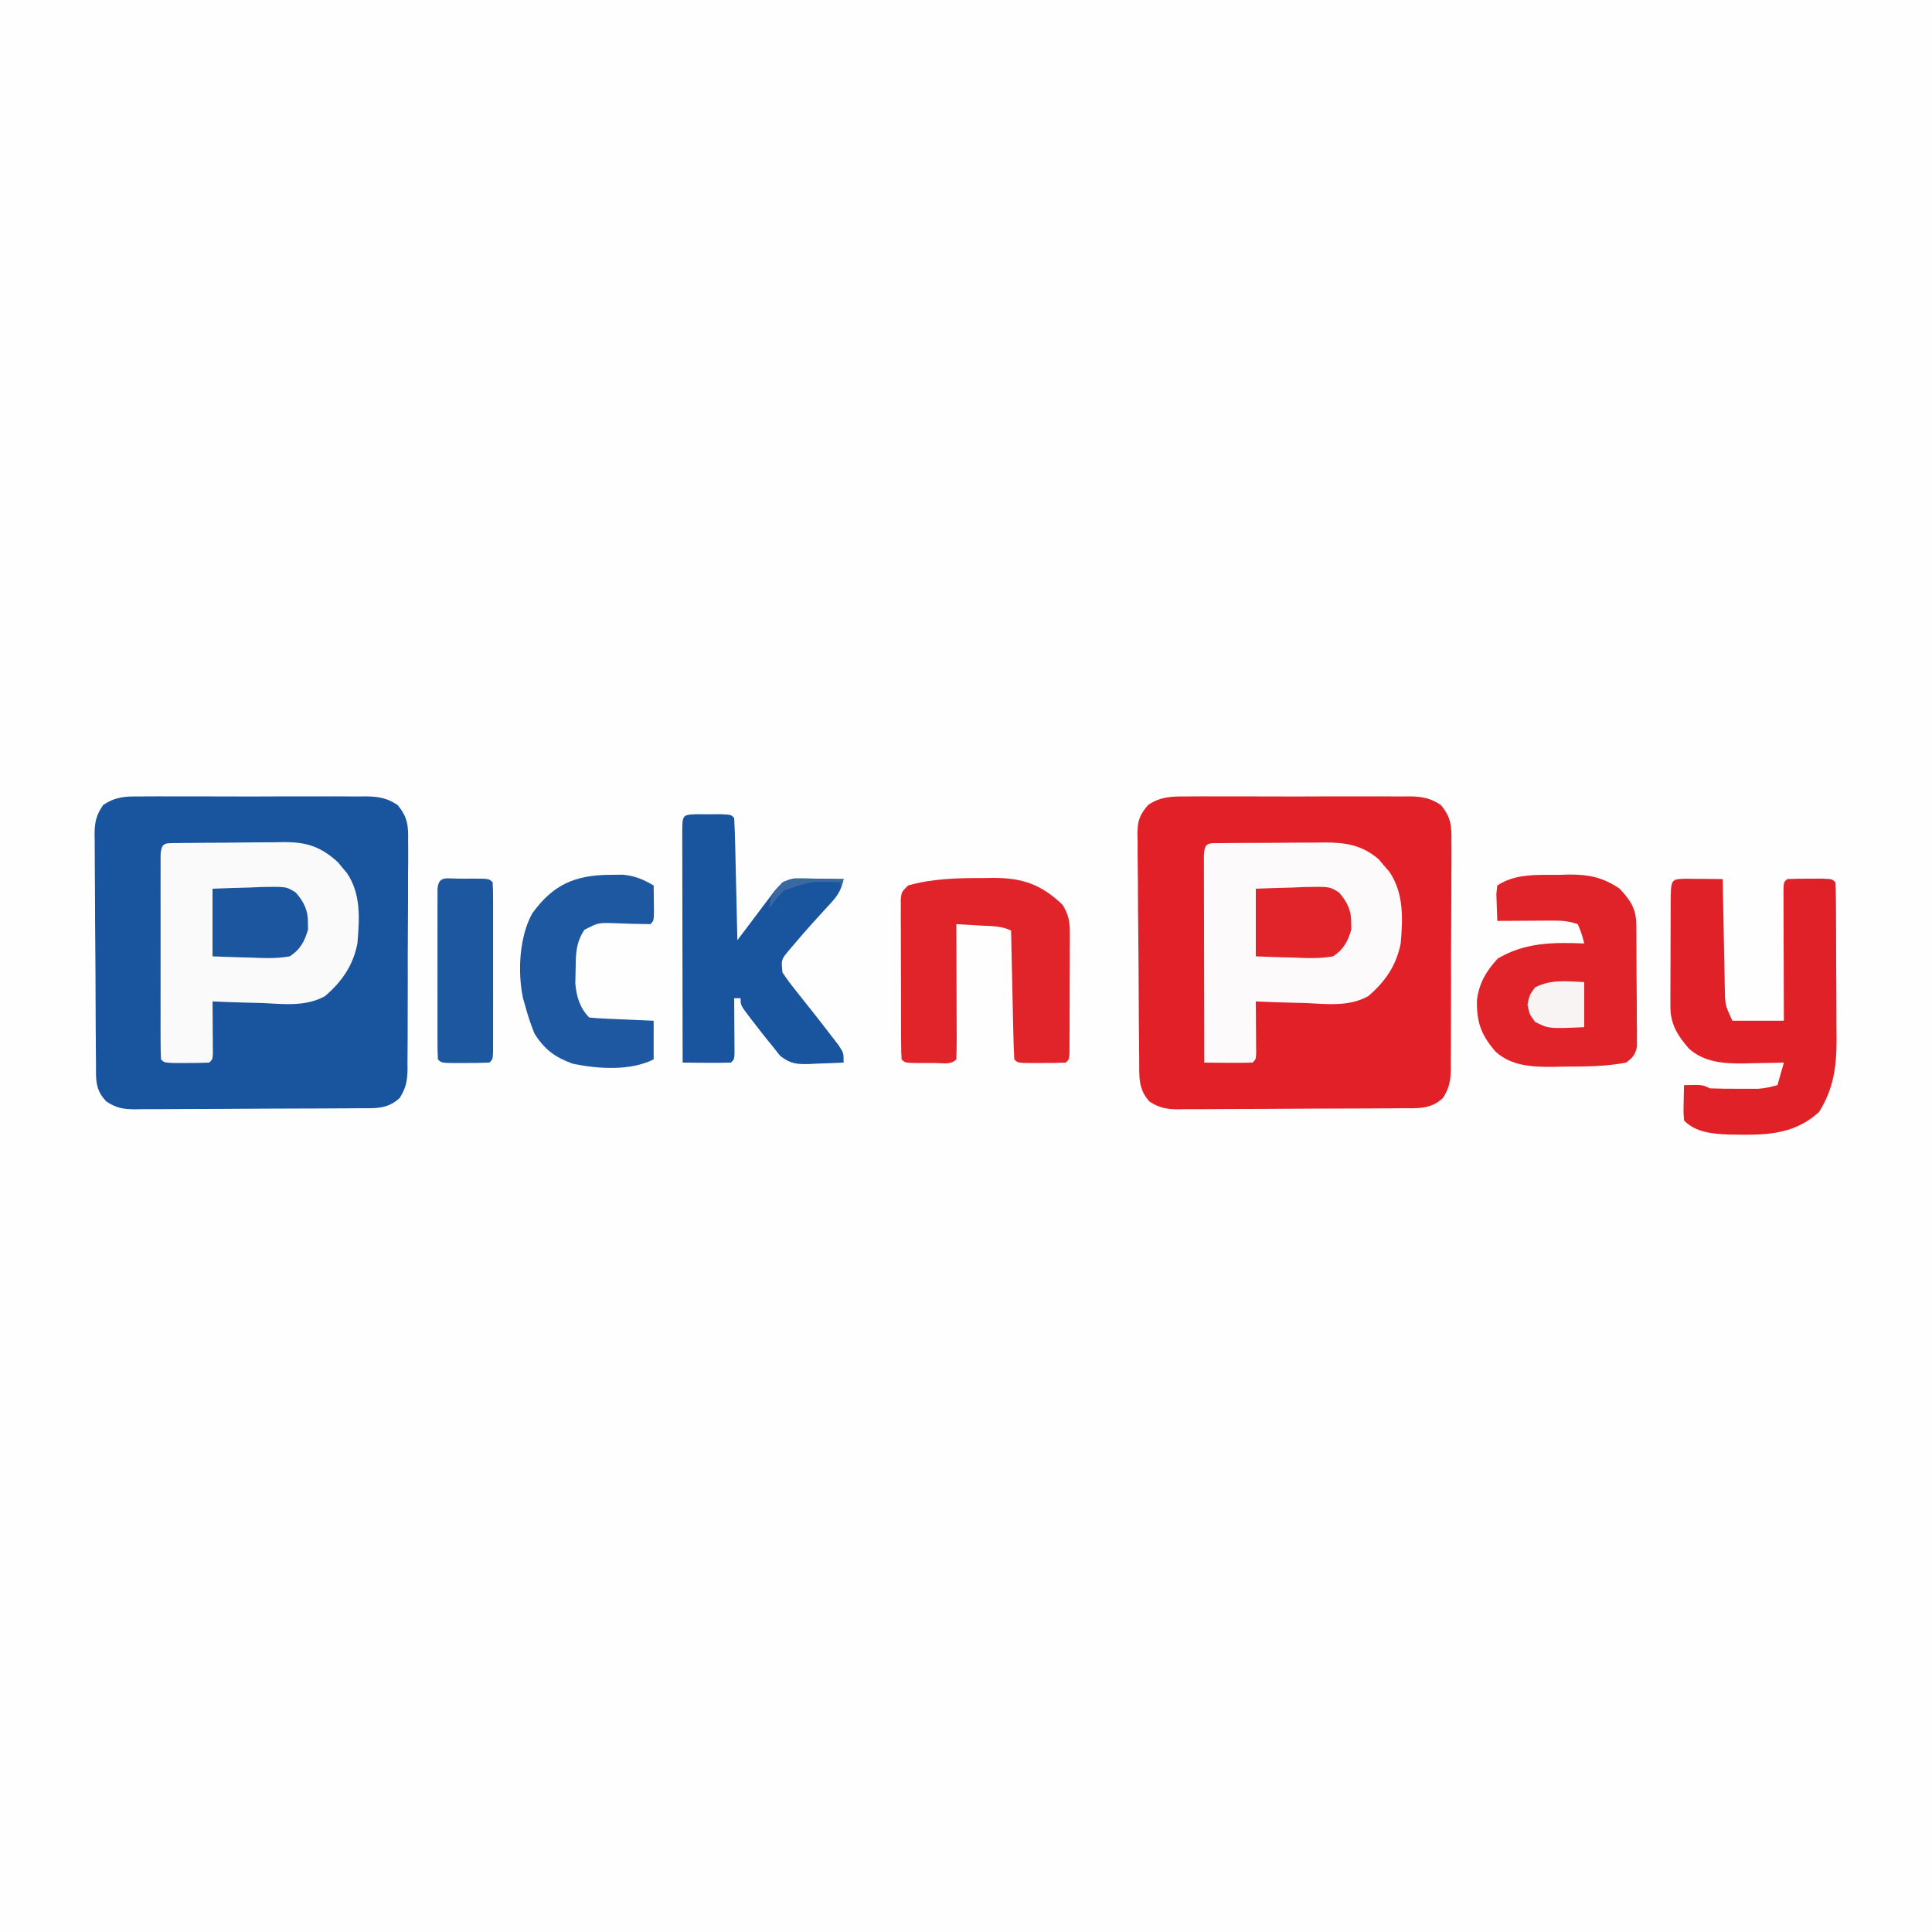 <?xml version="1.0" encoding="UTF-8"?>
<svg version="1.1" xmlns="http://www.w3.org/2000/svg" width="600" height="600">
<rect width="100%" height="100%" fill="#333333" stroke="none"/>
<path d="M0 0 C198 0 396 0 600 0 C600 198 600 396 600 600 C402 600 204 600 0 600 C0 402 0 204 0 0 Z " fill="#FEFEFE" transform="translate(0,0)"/>
<path d="M0 0 C0.82 -0.009 1.64 -0.018 2.485 -0.027 C5.189 -0.049 7.892 -0.034 10.596 -0.017 C12.48 -0.02 14.364 -0.025 16.249 -0.032 C20.195 -0.039 24.142 -0.028 28.088 -0.005 C33.14 0.024 38.191 0.007 43.243 -0.023 C47.134 -0.041 51.024 -0.035 54.915 -0.022 C56.777 -0.019 58.639 -0.023 60.502 -0.035 C63.109 -0.047 65.713 -0.028 68.32 0 C69.086 -0.01 69.851 -0.02 70.64 -0.031 C74.358 0.043 77.174 0.547 80.204 2.669 C83.38 6.42 83.563 9.23 83.469 13.938 C83.477 14.76 83.484 15.581 83.492 16.428 C83.508 19.137 83.481 21.844 83.451 24.553 C83.45 26.44 83.451 28.326 83.454 30.213 C83.454 34.164 83.433 38.114 83.397 42.065 C83.352 47.126 83.351 52.186 83.364 57.248 C83.371 61.142 83.358 65.037 83.338 68.932 C83.33 70.798 83.328 72.664 83.331 74.529 C83.332 77.139 83.307 79.747 83.274 82.356 C83.279 83.125 83.284 83.894 83.289 84.686 C83.217 88.338 82.83 90.479 80.878 93.603 C77.009 97.276 72.877 96.806 67.844 96.824 C67.043 96.831 66.241 96.837 65.414 96.844 C62.76 96.864 60.106 96.875 57.451 96.885 C56.091 96.891 56.091 96.891 54.704 96.898 C49.906 96.918 45.109 96.933 40.312 96.942 C35.356 96.953 30.401 96.988 25.446 97.027 C21.635 97.053 17.824 97.062 14.014 97.065 C12.187 97.07 10.36 97.082 8.533 97.1 C5.976 97.125 3.421 97.124 0.864 97.117 C0.111 97.13 -0.643 97.143 -1.419 97.156 C-5.088 97.119 -7.109 96.754 -10.221 94.743 C-13.874 91.015 -13.441 87.661 -13.468 82.697 C-13.476 81.875 -13.484 81.054 -13.493 80.208 C-13.518 77.483 -13.534 74.758 -13.549 72.034 C-13.554 71.104 -13.559 70.174 -13.565 69.216 C-13.591 64.296 -13.611 59.375 -13.625 54.455 C-13.642 49.37 -13.687 44.286 -13.738 39.202 C-13.771 35.294 -13.783 31.387 -13.788 27.479 C-13.795 25.605 -13.81 23.73 -13.834 21.856 C-13.866 19.232 -13.866 16.61 -13.859 13.986 C-13.875 13.212 -13.891 12.438 -13.908 11.641 C-13.865 7.873 -13.384 5.807 -11.256 2.666 C-7.472 0.103 -4.42 -0.058 0 0 Z " fill="#19549E" transform="translate(43.275,247.353)"/>
<path d="M0 0 C0.811 -0.009 1.621 -0.018 2.456 -0.027 C5.122 -0.048 7.787 -0.034 10.453 -0.017 C12.313 -0.02 14.174 -0.025 16.034 -0.032 C19.928 -0.039 23.821 -0.028 27.715 -0.005 C32.699 0.024 37.681 0.007 42.664 -0.023 C46.504 -0.041 50.344 -0.035 54.184 -0.022 C56.021 -0.019 57.859 -0.023 59.696 -0.035 C62.267 -0.047 64.835 -0.028 67.406 0 C68.538 -0.015 68.538 -0.015 69.693 -0.031 C73.386 0.043 76.169 0.563 79.175 2.669 C82.359 6.42 82.541 9.227 82.448 13.938 C82.455 14.76 82.462 15.581 82.47 16.428 C82.486 19.137 82.459 21.844 82.43 24.553 C82.429 26.44 82.43 28.326 82.433 30.213 C82.433 34.164 82.412 38.114 82.375 42.065 C82.33 47.126 82.329 52.186 82.343 57.248 C82.349 61.142 82.336 65.037 82.316 68.932 C82.309 70.798 82.306 72.664 82.309 74.529 C82.31 77.139 82.285 79.747 82.252 82.356 C82.257 83.125 82.262 83.894 82.267 84.686 C82.195 88.338 81.808 90.479 79.856 93.603 C75.988 97.276 71.855 96.806 66.823 96.824 C66.021 96.831 65.219 96.837 64.393 96.844 C61.738 96.864 59.084 96.875 56.43 96.885 C55.07 96.891 55.07 96.891 53.682 96.898 C48.885 96.918 44.087 96.933 39.29 96.942 C34.334 96.953 29.379 96.988 24.424 97.027 C20.613 97.053 16.803 97.062 12.992 97.065 C11.165 97.07 9.338 97.082 7.511 97.1 C4.955 97.125 2.399 97.124 -0.158 97.117 C-0.911 97.13 -1.665 97.143 -2.441 97.156 C-6.068 97.12 -8.14 96.745 -11.243 94.805 C-14.939 90.922 -14.467 86.734 -14.506 81.675 C-14.515 80.863 -14.525 80.051 -14.535 79.215 C-14.565 76.528 -14.587 73.842 -14.605 71.155 C-14.612 70.237 -14.619 69.319 -14.625 68.374 C-14.658 63.518 -14.682 58.662 -14.702 53.807 C-14.72 49.787 -14.755 45.768 -14.804 41.748 C-14.865 36.895 -14.895 32.042 -14.905 27.188 C-14.914 25.339 -14.932 23.489 -14.962 21.64 C-15.001 19.052 -15.002 16.466 -14.994 13.878 C-15.014 13.115 -15.034 12.352 -15.055 11.566 C-14.999 7.504 -14.426 5.799 -11.772 2.673 C-8.099 0.098 -4.37 -0.059 0 0 Z " fill="#E12127" transform="translate(368.297,247.353)"/>
<path d="M0 0 C0.878 -0.013 1.757 -0.026 2.661 -0.039 C3.619 -0.046 4.576 -0.054 5.562 -0.061 C7.033 -0.073 7.033 -0.073 8.534 -0.086 C10.617 -0.1 12.7 -0.11 14.784 -0.118 C17.958 -0.135 21.131 -0.179 24.304 -0.223 C26.328 -0.234 28.351 -0.242 30.375 -0.249 C31.32 -0.266 32.265 -0.284 33.238 -0.302 C40.24 -0.279 44.505 1.129 49.792 5.923 C50.25 6.481 50.708 7.039 51.179 7.615 C51.65 8.17 52.12 8.726 52.605 9.298 C57.083 15.966 56.476 23.487 55.867 31.177 C54.492 38.081 51.11 42.955 45.82 47.521 C39.832 50.879 32.957 49.988 26.304 49.677 C24.804 49.637 23.303 49.6 21.802 49.568 C18.155 49.48 14.511 49.343 10.867 49.177 C10.878 50.465 10.89 51.753 10.902 53.079 C10.911 54.758 10.92 56.436 10.929 58.115 C10.938 58.965 10.946 59.815 10.955 60.691 C10.959 61.904 10.959 61.904 10.964 63.142 C10.972 64.265 10.972 64.265 10.98 65.411 C10.867 67.177 10.867 67.177 9.867 68.177 C7.535 68.276 5.2 68.307 2.867 68.302 C1.588 68.305 0.309 68.307 -1.008 68.31 C-4.133 68.177 -4.133 68.177 -5.133 67.177 C-5.233 65.127 -5.261 63.073 -5.263 61.021 C-5.266 59.703 -5.269 58.385 -5.272 57.027 C-5.27 55.577 -5.268 54.127 -5.266 52.677 C-5.267 51.201 -5.268 49.725 -5.269 48.249 C-5.27 45.152 -5.268 42.055 -5.264 38.958 C-5.258 34.98 -5.261 31.002 -5.267 27.023 C-5.271 23.975 -5.27 20.926 -5.267 17.877 C-5.266 16.41 -5.267 14.942 -5.27 13.475 C-5.272 11.428 -5.268 9.381 -5.263 7.333 C-5.262 6.166 -5.261 4.999 -5.26 3.796 C-5.058 -0.381 -3.78 0.048 0 0 Z " fill="#FAFAFB" transform="translate(55.133,261.823)"/>
<path d="M0 0 C0.858 -0.01 1.716 -0.019 2.601 -0.029 C4.004 -0.035 4.004 -0.035 5.435 -0.042 C6.873 -0.051 6.873 -0.051 8.34 -0.059 C10.376 -0.069 12.412 -0.075 14.448 -0.079 C17.55 -0.089 20.65 -0.12 23.751 -0.151 C25.729 -0.158 27.707 -0.163 29.685 -0.167 C31.07 -0.186 31.07 -0.186 32.483 -0.204 C38.997 -0.182 43.988 0.624 49.103 4.993 C49.929 5.973 49.929 5.973 50.771 6.974 C51.334 7.619 51.898 8.265 52.478 8.931 C56.969 15.697 56.622 23.349 55.958 31.161 C54.552 38.053 51.203 42.945 45.912 47.507 C39.922 50.861 33.049 49.973 26.396 49.661 C24.895 49.621 23.395 49.584 21.894 49.552 C18.247 49.464 14.603 49.327 10.958 49.161 C10.97 50.449 10.982 51.737 10.994 53.063 C11.003 54.742 11.012 56.42 11.021 58.099 C11.029 58.949 11.038 59.799 11.046 60.675 C11.051 61.888 11.051 61.888 11.056 63.126 C11.064 64.249 11.064 64.249 11.072 65.395 C10.958 67.161 10.958 67.161 9.958 68.161 C7.428 68.234 4.925 68.254 2.396 68.224 C1.685 68.219 0.974 68.215 0.242 68.21 C-1.519 68.198 -3.28 68.18 -5.042 68.161 C-5.065 59.443 -5.082 50.724 -5.093 42.006 C-5.099 37.958 -5.106 33.91 -5.117 29.862 C-5.128 25.959 -5.134 22.056 -5.136 18.152 C-5.138 16.66 -5.142 15.167 -5.147 13.675 C-5.154 11.592 -5.155 9.508 -5.155 7.425 C-5.157 6.237 -5.159 5.049 -5.162 3.825 C-4.973 -0.353 -3.784 0.034 0 0 Z " fill="#FCFAFA" transform="translate(379.042,261.839)"/>
<path d="M0 0 C1.395 0.007 2.789 0.019 4.184 0.035 C4.895 0.04 5.605 0.044 6.338 0.049 C8.099 0.061 9.86 0.079 11.621 0.098 C11.641 1.253 11.661 2.408 11.681 3.598 C11.757 7.894 11.846 12.19 11.938 16.486 C11.977 18.343 12.012 20.2 12.043 22.058 C12.089 24.732 12.147 27.405 12.207 30.078 C12.219 30.905 12.23 31.733 12.242 32.585 C12.262 33.365 12.282 34.146 12.302 34.95 C12.316 35.632 12.329 36.313 12.343 37.016 C12.61 39.662 12.61 39.662 14.621 44.098 C19.901 44.098 25.181 44.098 30.621 44.098 C30.616 42.8 30.611 41.503 30.605 40.166 C30.587 35.371 30.576 30.576 30.566 25.781 C30.561 23.702 30.554 21.623 30.546 19.545 C30.534 16.564 30.528 13.583 30.523 10.602 C30.516 9.198 30.516 9.198 30.508 7.767 C30.508 6.906 30.508 6.045 30.508 5.158 C30.505 4.397 30.503 3.635 30.501 2.85 C30.621 1.098 30.621 1.098 31.621 0.098 C33.953 -0.001 36.287 -0.032 38.621 -0.027 C39.9 -0.03 41.179 -0.033 42.496 -0.035 C45.621 0.098 45.621 0.098 46.621 1.098 C46.731 2.891 46.77 4.688 46.782 6.484 C46.792 7.636 46.801 8.789 46.811 9.976 C46.816 11.233 46.82 12.49 46.824 13.785 C46.83 15.072 46.836 16.359 46.841 17.685 C46.852 20.418 46.858 23.152 46.861 25.886 C46.867 29.368 46.891 32.85 46.919 36.332 C46.943 39.671 46.944 43.009 46.949 46.348 C46.962 47.589 46.974 48.83 46.987 50.108 C46.965 58.552 46.055 65.188 41.559 72.41 C33.305 79.962 23.96 79.622 13.328 79.434 C8.289 79.196 3.326 78.802 -0.379 75.098 C-0.574 72.496 -0.574 72.496 -0.504 69.473 C-0.486 68.47 -0.468 67.467 -0.449 66.434 C-0.414 65.277 -0.414 65.277 -0.379 64.098 C5.371 63.973 5.371 63.973 7.621 65.098 C10.423 65.196 13.195 65.237 15.996 65.223 C16.764 65.227 17.533 65.23 18.324 65.234 C19.442 65.232 19.442 65.232 20.582 65.23 C21.261 65.229 21.939 65.228 22.638 65.227 C24.733 65.09 26.603 64.665 28.621 64.098 C29.281 61.788 29.941 59.478 30.621 57.098 C30.057 57.113 29.493 57.129 28.912 57.145 C26.315 57.208 23.718 57.247 21.121 57.285 C19.791 57.323 19.791 57.323 18.434 57.361 C12.229 57.43 5.949 57.113 1.096 52.716 C-2.423 48.661 -4.632 45.099 -4.622 39.712 C-4.625 38.855 -4.628 37.997 -4.631 37.114 C-4.624 36.197 -4.617 35.281 -4.609 34.336 C-4.609 33.39 -4.608 32.443 -4.608 31.468 C-4.605 29.472 -4.597 27.475 -4.585 25.479 C-4.566 22.411 -4.564 19.343 -4.564 16.275 C-4.56 14.337 -4.554 12.399 -4.547 10.461 C-4.546 9.538 -4.545 8.615 -4.544 7.664 C-4.487 0.13 -4.487 0.13 0 0 Z " fill="#E02127" transform="translate(523.379,272.902)"/>
<path d="M0 0 C0.907 -0.029 1.815 -0.058 2.75 -0.088 C8.891 -0.145 13.522 0.771 18.625 4.312 C22.081 8.035 23.741 10.493 23.786 15.531 C23.796 16.402 23.805 17.273 23.815 18.171 C23.819 19.113 23.824 20.056 23.828 21.027 C23.834 21.994 23.84 22.961 23.845 23.957 C23.855 26.004 23.861 28.05 23.865 30.097 C23.875 33.234 23.906 36.37 23.938 39.506 C23.944 41.492 23.949 43.479 23.953 45.465 C23.965 46.406 23.978 47.346 23.991 48.315 C23.988 49.19 23.985 50.064 23.981 50.965 C23.987 52.118 23.987 52.118 23.992 53.295 C23.521 55.885 22.715 56.746 20.625 58.312 C14.185 59.56 7.669 59.529 1.125 59.562 C-0.366 59.593 -0.366 59.593 -1.887 59.625 C-8.304 59.659 -14.868 59.498 -19.896 54.931 C-24.425 49.726 -25.841 45.685 -25.691 38.914 C-25.051 33.649 -22.795 29.858 -19.25 26 C-10.671 20.964 -2.124 20.933 7.625 21.312 C6.85 18.321 6.85 18.321 5.625 15.312 C2.625 14.312 0.651 14.197 -2.48 14.215 C-3.955 14.22 -3.955 14.22 -5.459 14.225 C-6.995 14.237 -6.995 14.237 -8.562 14.25 C-9.598 14.255 -10.634 14.259 -11.701 14.264 C-14.259 14.275 -16.817 14.292 -19.375 14.312 C-19.456 12.522 -19.514 10.73 -19.562 8.938 C-19.597 7.94 -19.632 6.942 -19.668 5.914 C-19.523 4.626 -19.523 4.626 -19.375 3.312 C-13.621 -0.524 -6.713 0.071 0 0 Z " fill="#E02329" transform="translate(484.375,271.688)"/>
<path d="M0 0 C1.279 0.003 2.558 0.005 3.875 0.008 C5.154 0.005 6.433 0.003 7.75 0 C10.875 0.133 10.875 0.133 11.875 1.133 C12.035 3.943 12.135 6.731 12.191 9.543 C12.212 10.385 12.233 11.227 12.254 12.095 C12.32 14.795 12.379 17.495 12.438 20.195 C12.481 22.021 12.524 23.848 12.568 25.674 C12.676 30.16 12.777 34.646 12.875 39.133 C13.253 38.628 13.631 38.124 14.021 37.604 C15.738 35.318 17.463 33.038 19.188 30.758 C19.782 29.964 20.377 29.17 20.99 28.352 C21.856 27.211 21.856 27.211 22.738 26.047 C23.267 25.345 23.796 24.643 24.341 23.92 C26.211 21.741 27.849 20.255 30.776 19.906 C31.821 19.921 31.821 19.921 32.887 19.938 C33.644 19.944 34.401 19.95 35.182 19.957 C36.36 19.982 36.36 19.982 37.562 20.008 C38.36 20.017 39.157 20.026 39.979 20.035 C41.944 20.059 43.91 20.095 45.875 20.133 C45.06 24.018 43.626 25.797 40.875 28.695 C37.447 32.409 34.074 36.147 30.812 40.008 C30.058 40.892 29.304 41.776 28.527 42.688 C26.502 45.193 26.502 45.193 26.875 49.133 C28.288 51.257 29.705 53.168 31.312 55.133 C32.226 56.286 33.139 57.44 34.051 58.594 C34.518 59.179 34.986 59.764 35.467 60.366 C37.677 63.139 39.847 65.94 42 68.758 C43.118 70.2 43.118 70.2 44.258 71.672 C45.875 74.133 45.875 74.133 45.875 77.133 C43.144 77.268 40.42 77.367 37.688 77.445 C36.919 77.487 36.15 77.529 35.357 77.572 C31.287 77.66 29.465 77.589 26.156 75.031 C25.027 73.597 25.027 73.597 23.875 72.133 C23.441 71.606 23.007 71.078 22.559 70.535 C21.192 68.863 19.874 67.161 18.562 65.445 C17.881 64.574 17.881 64.574 17.186 63.686 C13.875 59.379 13.875 59.379 13.875 57.133 C13.215 57.133 12.555 57.133 11.875 57.133 C11.883 57.988 11.883 57.988 11.891 58.861 C11.912 61.431 11.925 64.001 11.938 66.57 C11.946 67.468 11.954 68.366 11.963 69.291 C11.968 70.572 11.968 70.572 11.973 71.879 C11.981 73.065 11.981 73.065 11.989 74.275 C11.875 76.133 11.875 76.133 10.875 77.133 C8.345 77.206 5.842 77.225 3.312 77.195 C2.602 77.191 1.891 77.186 1.158 77.182 C-0.603 77.17 -2.364 77.152 -4.125 77.133 C-4.148 67.241 -4.166 57.349 -4.177 47.457 C-4.182 42.864 -4.189 38.272 -4.2 33.679 C-4.211 29.25 -4.217 24.822 -4.22 20.394 C-4.222 18.7 -4.225 17.007 -4.231 15.313 C-4.238 12.95 -4.239 10.586 -4.239 8.223 C-4.242 7.516 -4.246 6.809 -4.249 6.08 C-4.237 0.18 -4.237 0.18 0 0 Z " fill="#19549F" transform="translate(216.125,252.867)"/>
<path d="M0 0 C1.555 -0.024 1.555 -0.024 3.141 -0.049 C12.295 -0.055 18.08 1.953 24.75 8.312 C26.538 11.229 26.999 13.389 26.993 16.79 C26.998 18.106 26.998 18.106 27.002 19.449 C26.995 20.387 26.988 21.326 26.98 22.293 C26.98 23.262 26.98 24.23 26.979 25.228 C26.976 27.271 26.968 29.315 26.956 31.358 C26.938 34.499 26.935 37.639 26.936 40.779 C26.931 42.763 26.925 44.747 26.918 46.73 C26.917 47.675 26.916 48.62 26.915 49.593 C26.908 50.461 26.902 51.329 26.895 52.223 C26.89 53.374 26.89 53.374 26.884 54.549 C26.75 56.312 26.75 56.312 25.75 57.312 C23.239 57.412 20.761 57.451 18.25 57.438 C17.547 57.441 16.845 57.445 16.121 57.449 C10.877 57.439 10.877 57.439 9.75 56.312 C9.59 53.357 9.49 50.423 9.434 47.465 C9.413 46.578 9.392 45.692 9.371 44.779 C9.305 41.936 9.246 39.093 9.188 36.25 C9.144 34.327 9.101 32.405 9.057 30.482 C8.949 25.759 8.848 21.036 8.75 16.312 C5.708 14.791 2.47 14.938 -0.875 14.75 C-1.581 14.707 -2.288 14.664 -3.016 14.619 C-4.76 14.513 -6.505 14.412 -8.25 14.312 C-8.242 16.213 -8.242 16.213 -8.234 18.152 C-8.216 22.835 -8.205 27.519 -8.195 32.202 C-8.19 34.232 -8.183 36.262 -8.175 38.293 C-8.162 41.204 -8.157 44.116 -8.152 47.027 C-8.147 47.941 -8.142 48.854 -8.137 49.796 C-8.137 51.968 -8.188 54.141 -8.25 56.312 C-10.006 58.068 -12.286 57.445 -14.621 57.449 C-15.324 57.445 -16.026 57.441 -16.75 57.438 C-17.453 57.441 -18.155 57.445 -18.879 57.449 C-24.123 57.439 -24.123 57.439 -25.25 56.312 C-25.354 54.697 -25.389 53.076 -25.395 51.457 C-25.402 50.423 -25.408 49.388 -25.415 48.322 C-25.416 47.196 -25.417 46.07 -25.418 44.91 C-25.423 43.188 -25.423 43.188 -25.428 41.431 C-25.433 38.998 -25.435 36.564 -25.435 34.13 C-25.437 30.395 -25.456 26.659 -25.475 22.924 C-25.478 20.565 -25.48 18.206 -25.48 15.848 C-25.488 14.724 -25.495 13.6 -25.502 12.442 C-25.499 11.404 -25.496 10.366 -25.493 9.297 C-25.494 8.381 -25.496 7.464 -25.497 6.52 C-25.25 4.312 -25.25 4.312 -23.25 2.312 C-15.664 0.14 -7.833 -0.025 0 0 Z " fill="#E02429" transform="translate(305.25,272.688)"/>
<path d="M0 0 C1.259 -0.017 2.519 -0.034 3.816 -0.051 C7.674 0.336 10.113 1.371 13.438 3.312 C13.464 5.125 13.484 6.937 13.5 8.75 C13.512 9.759 13.523 10.769 13.535 11.809 C13.438 14.312 13.438 14.312 12.438 15.312 C8.667 15.271 4.906 15.184 1.139 15.01 C-3.784 14.867 -3.784 14.867 -8.074 17.074 C-10.887 21.305 -10.748 25.164 -10.812 30.188 C-10.838 31.381 -10.864 32.575 -10.891 33.805 C-10.517 37.795 -9.479 41.396 -6.562 44.312 C-5.076 44.469 -3.583 44.563 -2.09 44.629 C-0.741 44.692 -0.741 44.692 0.635 44.756 C1.58 44.795 2.526 44.834 3.5 44.875 C4.449 44.918 5.399 44.961 6.377 45.006 C8.73 45.112 11.084 45.213 13.438 45.312 C13.438 49.273 13.438 53.233 13.438 57.312 C6.156 60.953 -3.864 60.312 -11.793 58.625 C-17.139 56.684 -20.501 54.229 -23.562 49.312 C-24.779 46.361 -25.734 43.393 -26.562 40.312 C-26.749 39.667 -26.936 39.021 -27.129 38.355 C-28.847 30.261 -28.324 19.285 -24.27 11.984 C-17.842 3.062 -11.036 0.034 0 0 Z " fill="#1E58A0" transform="translate(189.562,271.688)"/>
<path d="M0 0 C0.703 0.004 1.405 0.008 2.129 0.012 C2.831 0.008 3.534 0.004 4.258 0 C9.502 0.01 9.502 0.01 10.629 1.137 C10.728 2.85 10.757 4.567 10.758 6.283 C10.761 7.381 10.765 8.479 10.768 9.61 C10.766 10.805 10.764 12 10.762 13.23 C10.763 15.056 10.763 15.056 10.765 16.918 C10.765 19.497 10.763 22.077 10.759 24.656 C10.754 28.62 10.759 32.583 10.766 36.547 C10.765 39.046 10.764 41.544 10.762 44.043 C10.764 45.238 10.766 46.432 10.768 47.663 C10.765 48.761 10.762 49.859 10.758 50.99 C10.758 51.962 10.757 52.934 10.756 53.935 C10.629 56.137 10.629 56.137 9.629 57.137 C7.118 57.236 4.64 57.276 2.129 57.262 C1.426 57.266 0.724 57.269 0 57.273 C-5.244 57.263 -5.244 57.263 -6.371 56.137 C-6.47 54.424 -6.499 52.706 -6.5 50.99 C-6.505 49.343 -6.505 49.343 -6.51 47.663 C-6.508 46.469 -6.506 45.274 -6.504 44.043 C-6.505 42.826 -6.506 41.609 -6.507 40.355 C-6.507 37.776 -6.506 35.197 -6.501 32.618 C-6.496 28.654 -6.501 24.69 -6.508 20.727 C-6.507 18.228 -6.506 15.729 -6.504 13.23 C-6.506 12.036 -6.508 10.841 -6.51 9.61 C-6.507 8.512 -6.504 7.414 -6.5 6.283 C-6.5 5.311 -6.499 4.34 -6.498 3.338 C-6.249 -0.972 -3.731 0.007 0 0 Z " fill="#1C579F" transform="translate(142.371,272.863)"/>
<path d="M0 0 C3.897 -0.162 7.788 -0.281 11.688 -0.375 C13.342 -0.45 13.342 -0.45 15.029 -0.527 C22.961 -0.671 22.961 -0.671 25.863 1.204 C28.349 4.001 29.693 6.77 29.625 10.5 C29.638 11.212 29.651 11.923 29.664 12.656 C28.621 16.339 27.206 18.928 24 21 C19.874 21.741 15.863 21.565 11.688 21.375 C10.565 21.348 9.443 21.321 8.287 21.293 C5.524 21.222 2.762 21.115 0 21 C0 14.07 0 7.14 0 0 Z " fill="#E02429" transform="translate(390,276)"/>
<path d="M0 0 C3.897 -0.162 7.788 -0.281 11.688 -0.375 C13.342 -0.45 13.342 -0.45 15.029 -0.527 C22.961 -0.671 22.961 -0.671 25.863 1.204 C28.349 4.001 29.693 6.77 29.625 10.5 C29.638 11.212 29.651 11.923 29.664 12.656 C28.621 16.339 27.206 18.928 24 21 C19.874 21.741 15.863 21.565 11.688 21.375 C10.565 21.348 9.443 21.321 8.287 21.293 C5.524 21.222 2.762 21.115 0 21 C0 14.07 0 7.14 0 0 Z " fill="#1C569F" transform="translate(66,276)"/>
<path d="M0 0 C0 4.62 0 9.24 0 14 C-11.03 14.485 -11.03 14.485 -15.25 12.375 C-17 10 -17 10 -17.625 7 C-17 4 -17 4 -15.25 1.625 C-10.175 -0.912 -5.629 -0.247 0 0 Z " fill="#F9F4F4" transform="translate(492,305)"/>
<path d="M0 0 C0.802 0.005 1.604 0.009 2.43 0.014 C4.411 0.025 6.393 0.043 8.375 0.062 C8.045 1.052 7.715 2.042 7.375 3.062 C7.375 2.402 7.375 1.742 7.375 1.062 C-1.795 0.722 -1.795 0.722 -10.18 3.688 C-11.845 5.401 -13.295 7.08 -14.625 9.062 C-14.625 5.126 -13.196 3.936 -10.625 1.062 C-7.315 -0.592 -3.634 -0.038 0 0 Z " fill="#3968A3" transform="translate(253.625,272.938)"/>
</svg>
